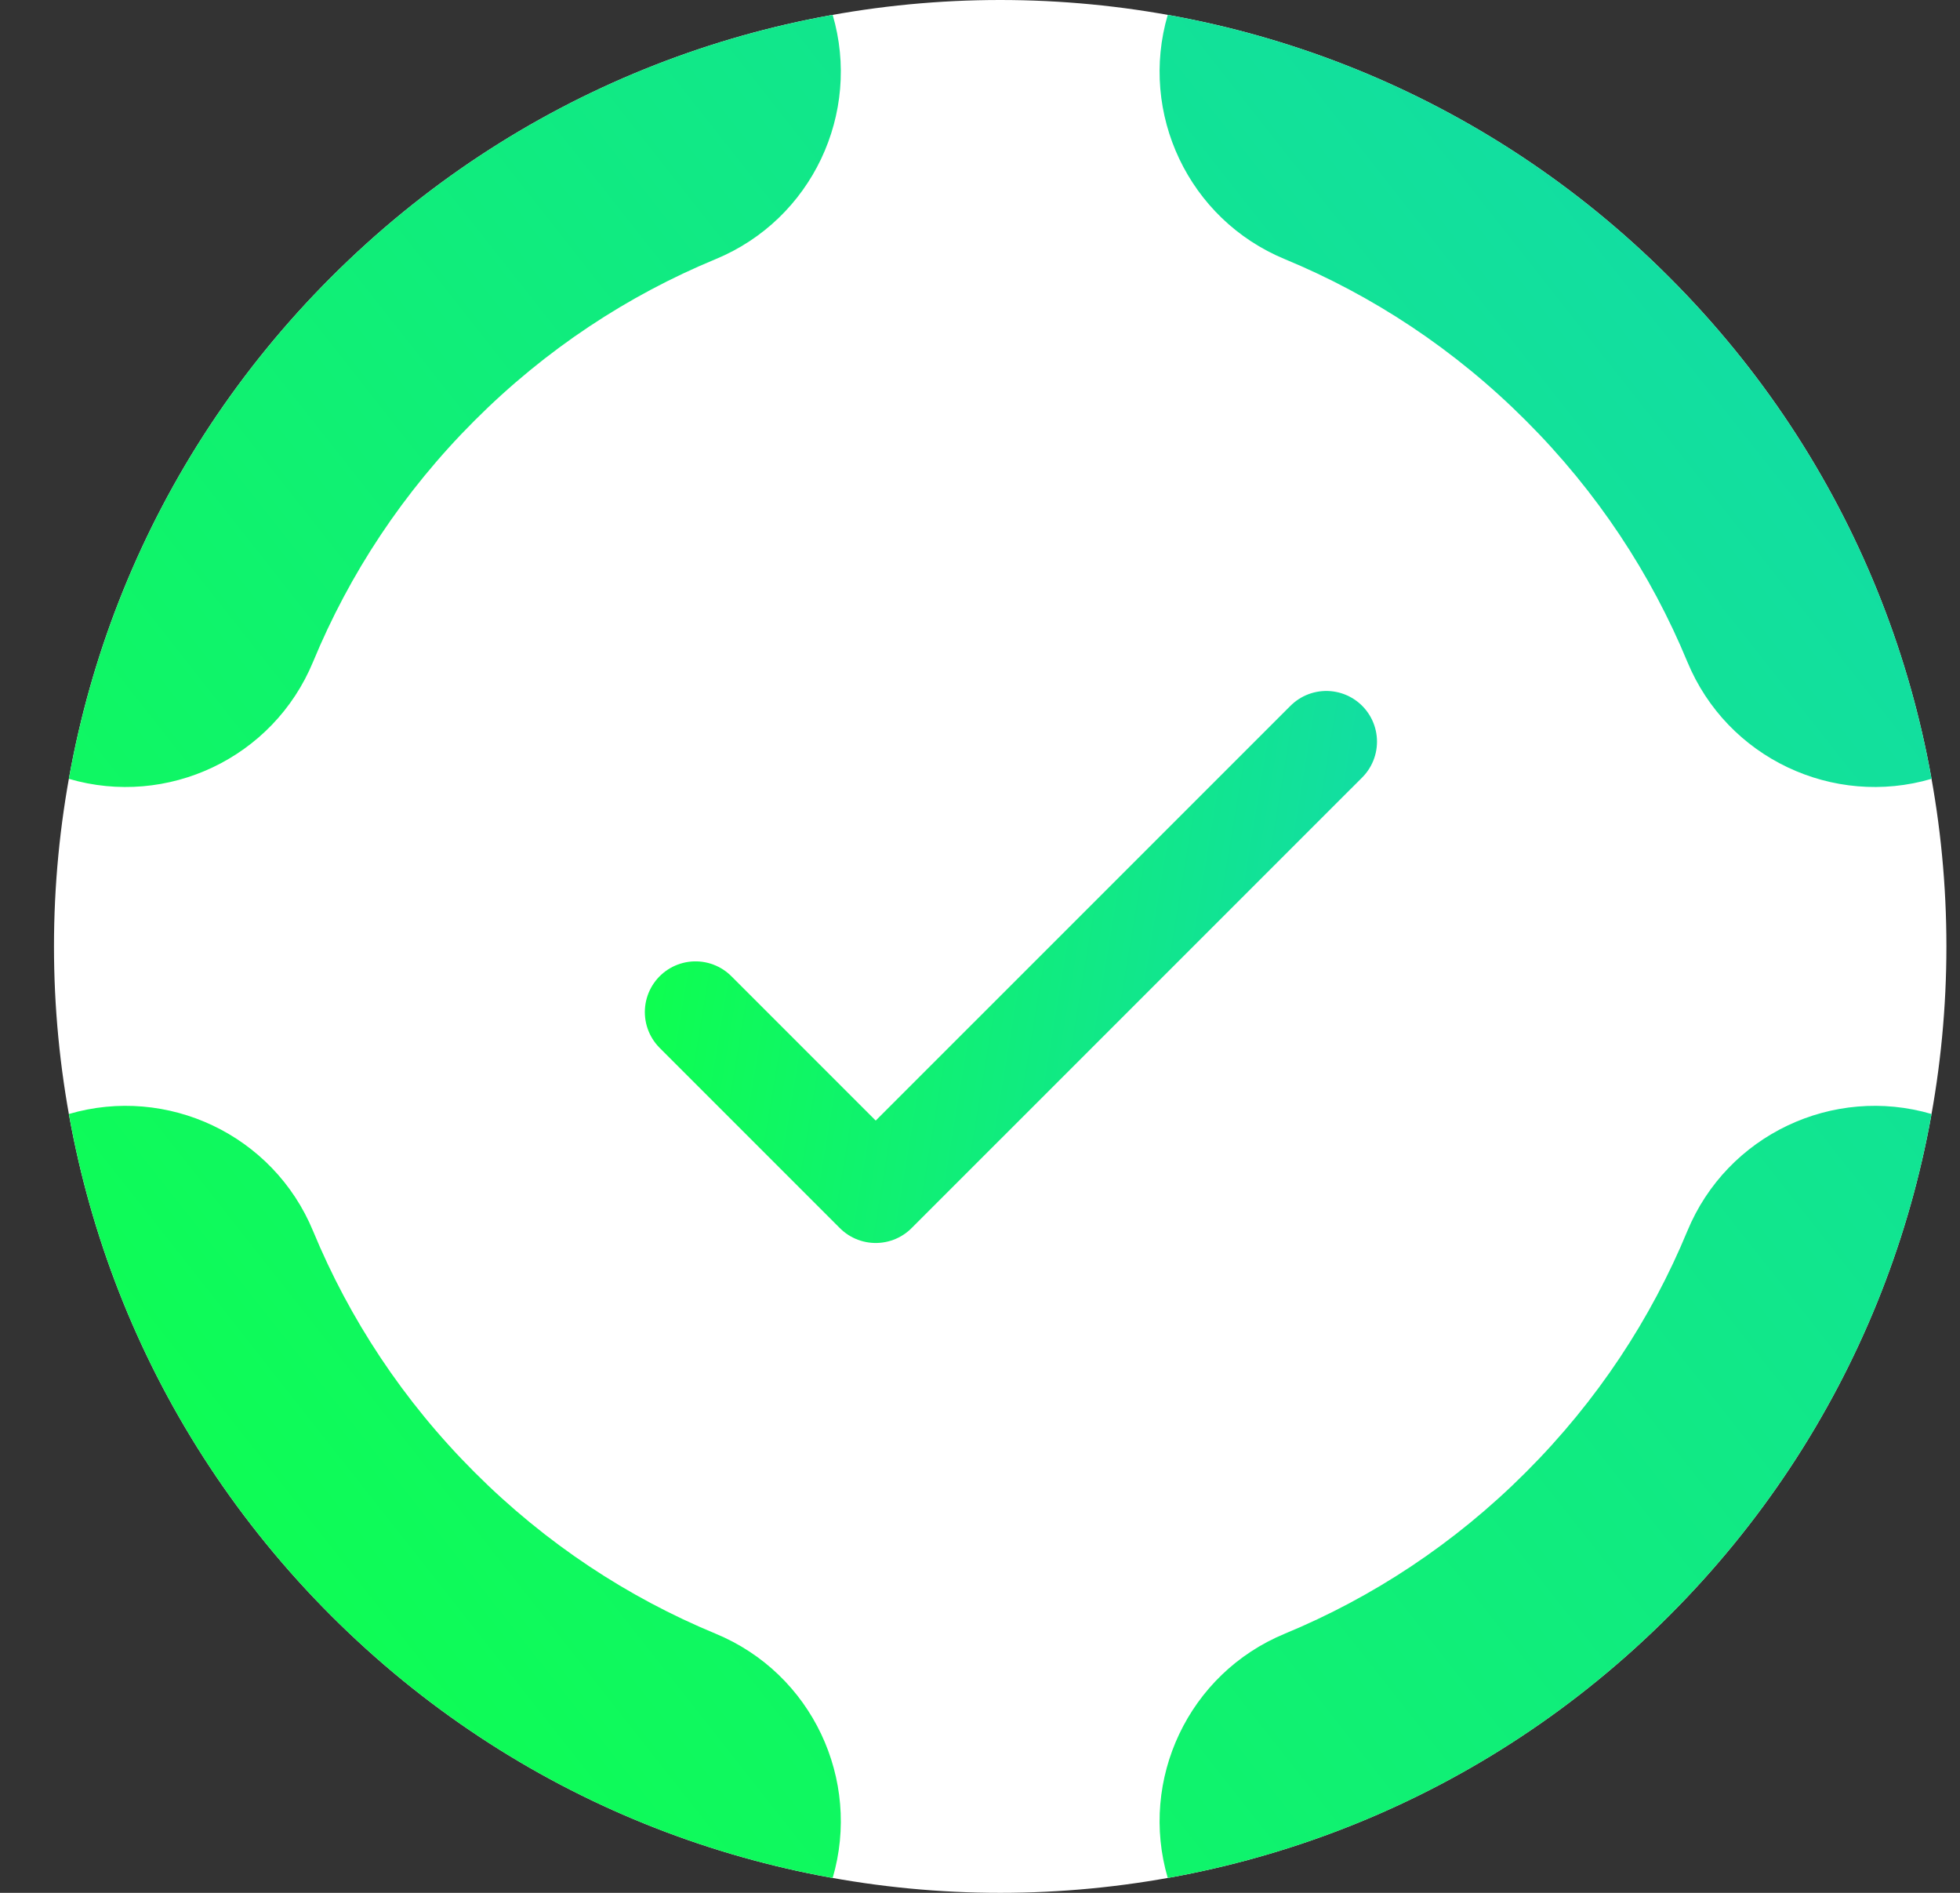 <svg width="29" height="28" viewBox="0 0 29 28" fill="none" xmlns="http://www.w3.org/2000/svg">
<rect x="0" y="0" width="29" height="28" fill="#333333" stroke="none"/>
<path d="M24.698 4.101C30.166 9.568 30.166 18.432 24.698 23.899C19.231 29.367 10.367 29.367 4.899 23.899C-0.568 18.432 -0.568 9.568 4.899 4.101C10.367 -1.367 19.231 -1.367 24.698 4.101Z" fill="white"/>
<path fill-rule="evenodd" clip-rule="evenodd" d="M28.235 10.056C28.095 9.578 27.929 9.105 27.737 8.641C27.053 6.99 26.041 5.443 24.698 4.101C23.356 2.758 21.809 1.745 20.158 1.062C19.694 0.87 19.221 0.704 18.743 0.564C18.26 0.423 17.771 0.308 17.278 0.22C16.852 1.672 17.581 3.243 19.011 3.834C20.304 4.369 21.519 5.163 22.577 6.222C23.636 7.28 24.43 8.495 24.965 9.788C25.556 11.218 27.127 11.947 28.579 11.521C28.491 11.028 28.376 10.539 28.235 10.056ZM28.579 16.479C27.127 16.053 25.556 16.782 24.965 18.212C24.43 19.505 23.636 20.72 22.577 21.778C21.519 22.837 20.304 23.631 19.011 24.166C17.581 24.757 16.852 26.328 17.278 27.78C17.771 27.692 18.26 27.577 18.743 27.436C19.221 27.296 19.694 27.13 20.158 26.938C21.809 26.255 23.356 25.242 24.698 23.899C26.041 22.557 27.053 21.01 27.737 19.359C27.929 18.895 28.095 18.422 28.235 17.944C28.376 17.461 28.491 16.972 28.579 16.479ZM12.32 27.78C12.746 26.328 12.017 24.757 10.587 24.166C9.294 23.631 8.079 22.837 7.021 21.778C5.962 20.72 5.168 19.505 4.633 18.212C4.042 16.782 2.471 16.053 1.019 16.479C1.107 16.972 1.222 17.461 1.363 17.944C1.503 18.422 1.669 18.895 1.861 19.359C2.544 21.01 3.557 22.557 4.899 23.899C6.242 25.242 7.789 26.255 9.44 26.938C9.904 27.13 10.377 27.296 10.855 27.436C11.338 27.577 11.827 27.692 12.32 27.78ZM1.019 11.521C2.471 11.947 4.042 11.218 4.633 9.788C5.168 8.495 5.962 7.28 7.021 6.222C8.079 5.163 9.294 4.369 10.587 3.834C12.017 3.243 12.746 1.672 12.32 0.22C11.827 0.308 11.338 0.423 10.855 0.564C10.377 0.704 9.904 0.87 9.44 1.062C7.789 1.745 6.242 2.758 4.899 4.101C3.557 5.443 2.544 6.99 1.861 8.641C1.669 9.105 1.503 9.578 1.363 10.056C1.222 10.539 1.107 11.028 1.019 11.521Z" fill="url(#paint0_linear_501_13453)"/>
<g clip-path="url(#clip0_501_13453)">
<path d="M10.291 14.971L12.957 17.637L19.624 10.971" stroke="url(#paint1_linear_501_13453)" stroke-width="1.5" stroke-linecap="round" stroke-linejoin="round"/>
</g>
<defs>
<linearGradient id="paint0_linear_501_13453" x1="-37.98" y1="-27.87" x2="-14.926" y2="-46.025" gradientUnits="userSpaceOnUse">
<stop stop-color="#0EFE51"/>
<stop offset="1" stop-color="#12DEA1"/>
</linearGradient>
<linearGradient id="paint1_linear_501_13453" x1="12.386" y1="-1.631" x2="21.971" y2="-0.036" gradientUnits="userSpaceOnUse">
<stop stop-color="#0EFE51"/>
<stop offset="1" stop-color="#12DEA1"/>
</linearGradient>
<clipPath id="clip0_501_13453">
<rect width="16" height="16" fill="white" transform="translate(6.958 6.304)"/>
</clipPath>
</defs>
</svg>
